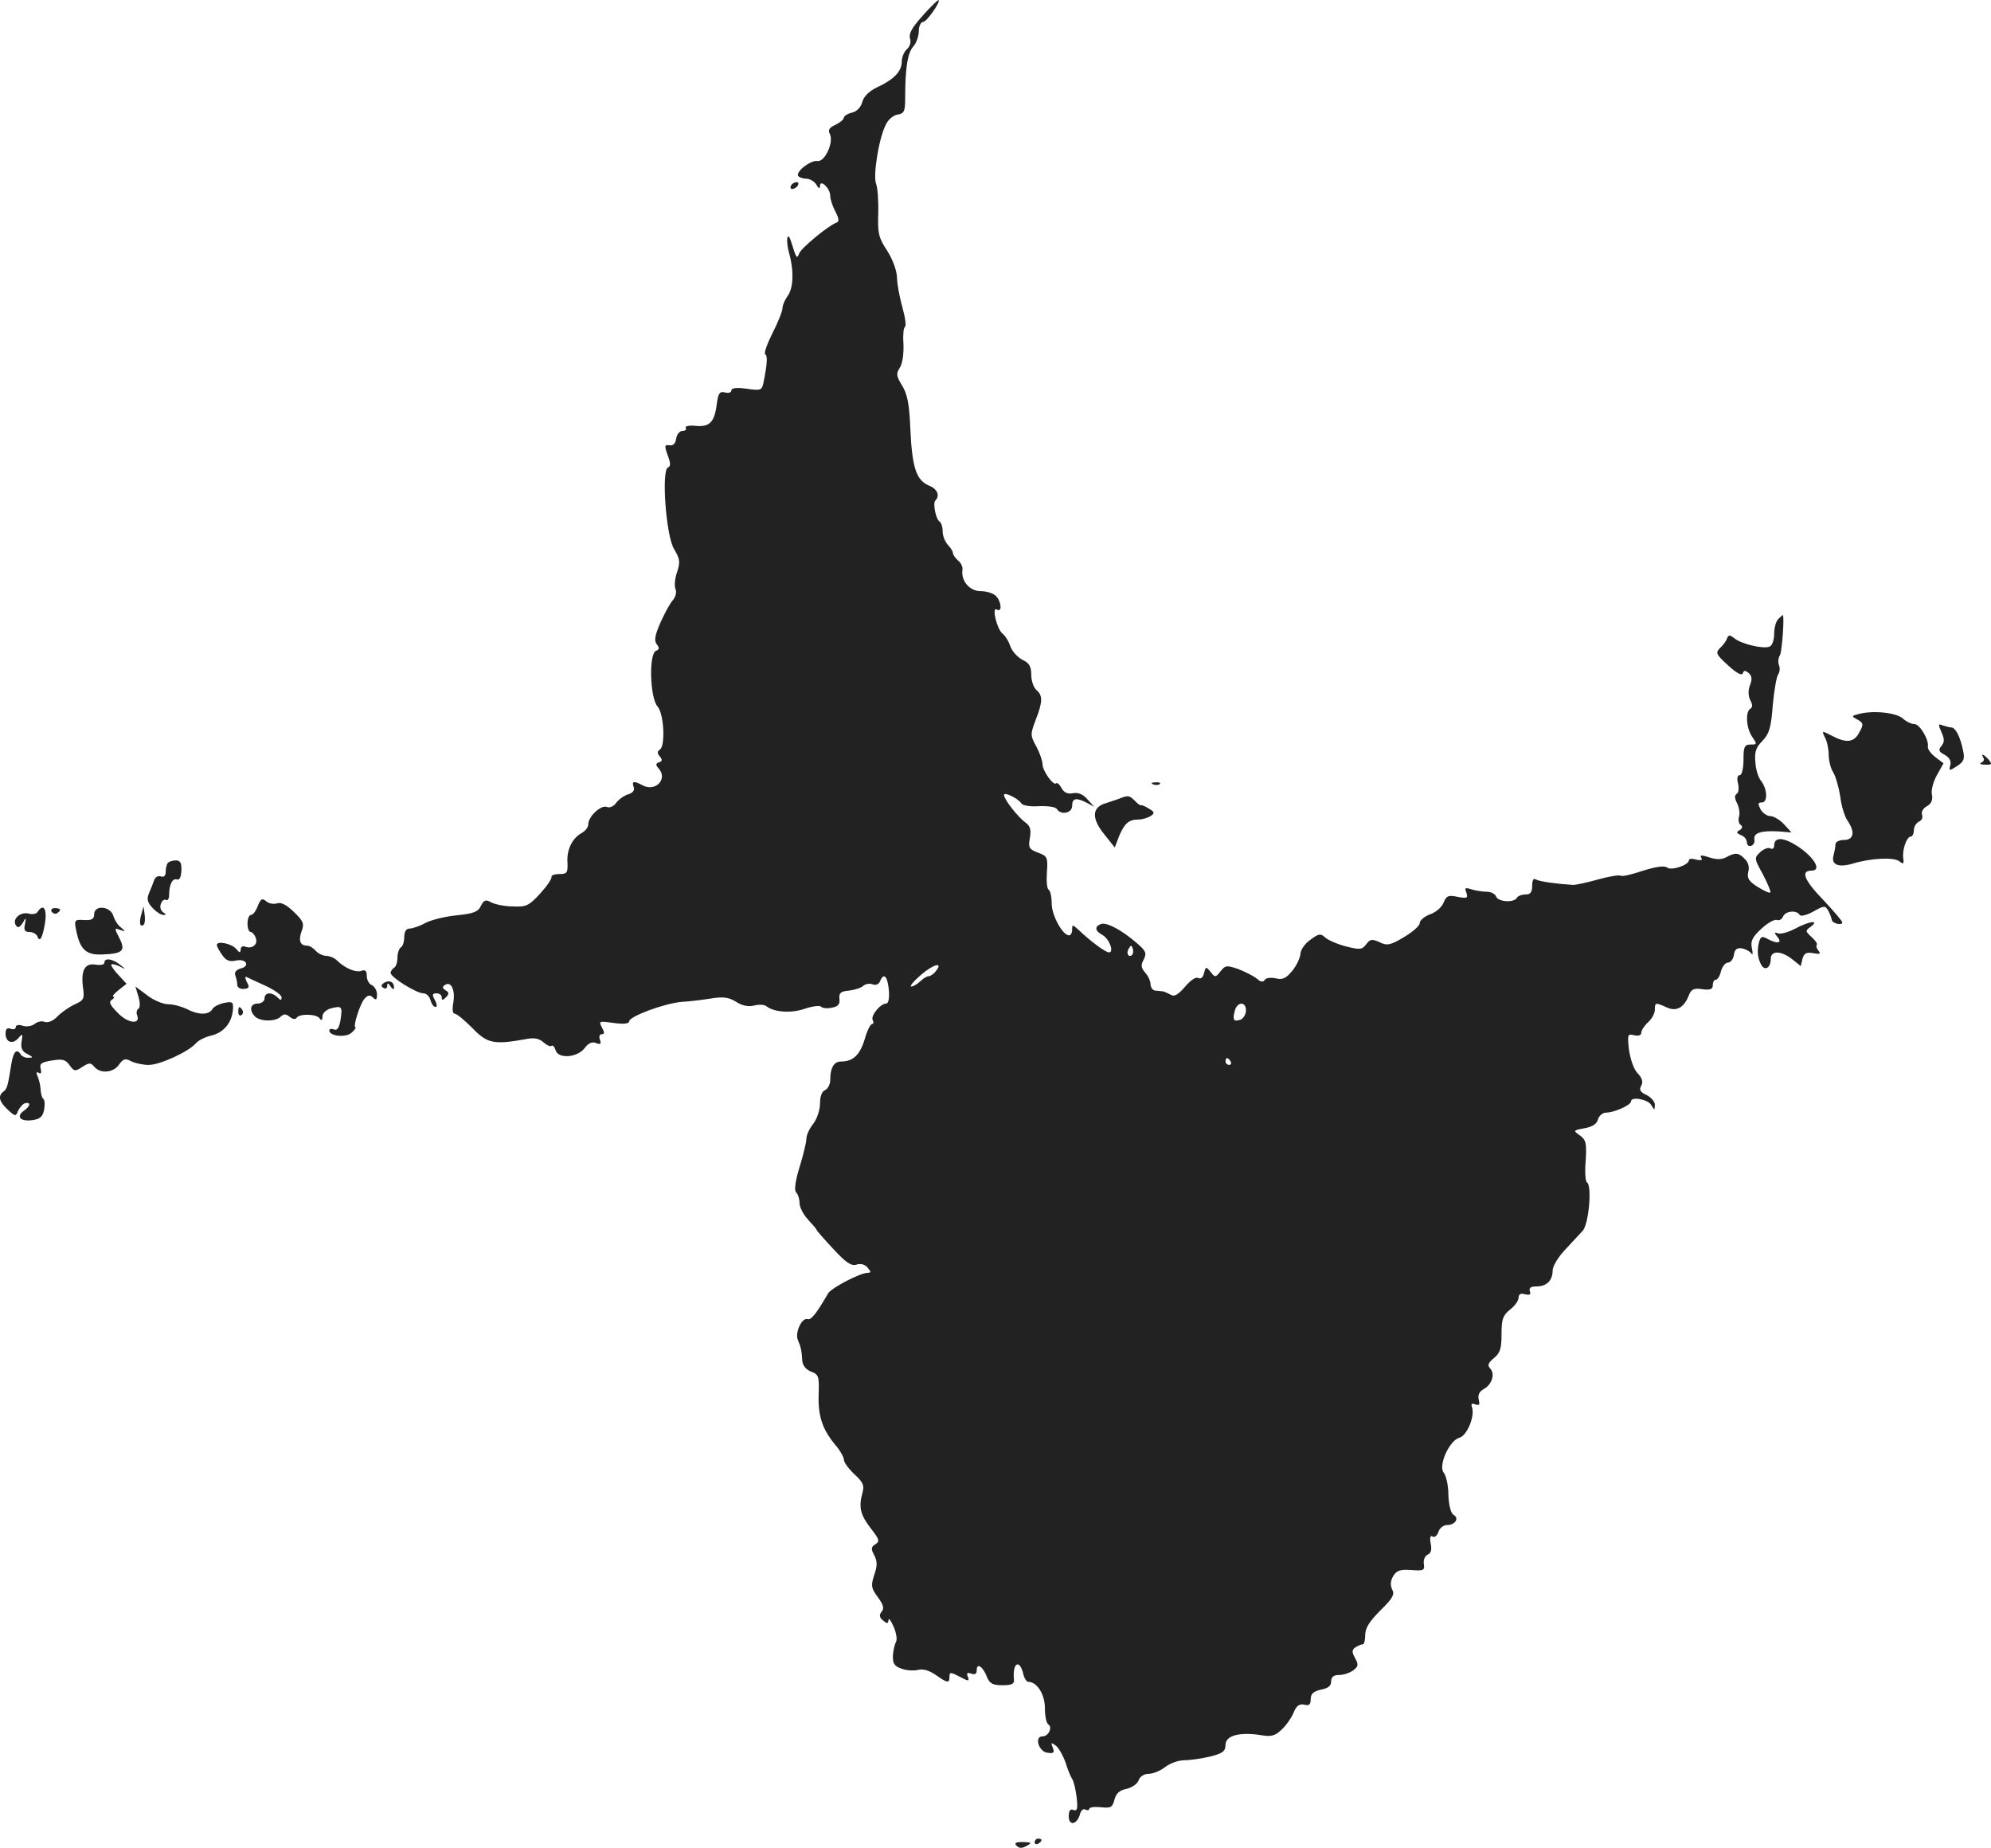 <?xml version="1.0" standalone="no"?>
<!DOCTYPE svg PUBLIC "-//W3C//DTD SVG 20010904//EN"
 "http://www.w3.org/TR/2001/REC-SVG-20010904/DTD/svg10.dtd">
<svg version="1.0" xmlns="http://www.w3.org/2000/svg"
 width="584.264pt" height="542.145pt" viewBox="0 0 584.264 542.145"
 preserveAspectRatio="xMidYMid meet">
<g transform="translate(-715.368,1268.441) scale(0.1,-0.1)"
fill="#222222" stroke="none">
<path d="M9862 12639 c-31 -34 -42 -53 -38 -67 4 -11 0 -24 -9 -32 -8 -7 -15
-23 -15 -36 0 -29 -23 -53 -73 -76 -23 -11 -39 -27 -43 -43 -4 -15 -16 -28
-30 -31 -13 -3 -24 -10 -24 -15 0 -5 -11 -14 -25 -21 -18 -8 -22 -15 -16 -27
12 -24 -15 -83 -37 -79 -19 3 -64 -31 -56 -44 3 -4 14 -8 24 -8 10 0 24 -8 29
-17 7 -12 10 -14 11 -4 0 21 30 -7 30 -29 0 -10 7 -31 15 -46 11 -21 12 -30 3
-33 -23 -8 -103 -74 -109 -90 -7 -17 -8 -16 -24 35 -11 34 -16 4 -6 -33 15
-53 13 -104 -4 -127 -8 -11 -15 -27 -15 -35 0 -9 -13 -42 -29 -73 -16 -32 -26
-60 -22 -63 8 -4 6 -29 -5 -84 -5 -22 -8 -23 -50 -17 -29 4 -44 2 -44 -5 0 -6
-8 -9 -19 -6 -15 4 -20 -2 -24 -35 -7 -53 -21 -67 -63 -63 -18 2 -31 -1 -28
-6 3 -5 -2 -9 -10 -9 -8 0 -16 -10 -18 -22 -2 -15 -9 -22 -20 -20 -14 2 -15
-1 -5 -29 9 -24 9 -33 1 -36 -20 -7 -6 -202 18 -240 17 -28 18 -38 9 -66 -7
-19 -9 -42 -5 -51 4 -9 0 -24 -9 -34 -8 -9 -24 -39 -36 -66 -16 -37 -18 -52
-10 -62 8 -10 8 -15 -2 -19 -22 -8 -18 -138 4 -163 19 -21 24 -116 7 -127 -8
-5 -8 -11 0 -20 8 -10 7 -14 -2 -17 -11 -4 -11 -8 0 -20 25 -31 -12 -67 -48
-48 -26 14 -33 13 -27 -4 4 -10 -2 -18 -16 -22 -12 -4 -28 -15 -35 -25 -7 -10
-19 -16 -28 -12 -17 6 -54 -28 -54 -51 0 -9 -9 -20 -20 -26 -27 -15 -44 -49
-41 -87 1 -29 -1 -33 -24 -33 -14 0 -24 -4 -23 -8 2 -5 -13 -27 -33 -49 -33
-36 -41 -40 -80 -38 -24 0 -53 6 -64 12 -16 9 -21 7 -30 -10 -8 -18 -22 -23
-70 -28 -33 -3 -74 -13 -92 -22 -18 -10 -39 -17 -48 -17 -9 0 -15 -9 -15 -24
0 -14 -4 -28 -10 -31 -5 -3 -10 -17 -10 -30 0 -13 -4 -27 -10 -30 -5 -3 -10
-10 -10 -15 0 -13 76 -60 96 -60 9 0 18 -9 21 -20 3 -11 9 -20 15 -20 5 0 4 9
-2 20 -9 16 -8 20 5 20 8 0 15 -5 15 -12 0 -9 3 -9 12 0 10 10 10 15 -1 21
-10 7 -10 10 -1 16 18 11 30 -16 24 -52 -4 -21 -2 -33 5 -33 5 0 28 -19 51
-42 43 -45 63 -49 153 -33 28 6 42 3 56 -9 10 -9 20 -13 23 -10 4 3 9 -3 12
-13 8 -26 64 -22 86 7 10 14 22 19 33 14 13 -5 16 -2 11 10 -3 9 -1 16 5 16 9
0 9 5 1 20 -10 19 -8 19 35 13 29 -4 45 -2 45 5 0 14 104 53 155 57 22 1 61 6
86 10 36 6 52 3 73 -10 17 -11 35 -15 52 -11 14 4 31 3 37 -2 23 -18 74 -21
113 -7 21 7 43 10 47 6 4 -5 19 -6 32 -3 18 3 24 10 22 26 -2 17 4 22 28 24
17 2 36 8 42 14 7 6 20 8 28 4 9 -3 18 1 21 9 11 27 22 16 26 -25 2 -25 -1
-40 -8 -40 -17 0 -47 -37 -39 -49 3 -6 2 -11 -2 -11 -5 0 -15 -20 -22 -45 -14
-46 -34 -65 -69 -65 -21 0 -32 -18 -32 -55 0 -12 -7 -25 -15 -29 -9 -3 -15
-18 -15 -39 0 -19 -9 -46 -20 -60 -11 -14 -20 -33 -20 -44 0 -10 -9 -47 -20
-83 -13 -42 -16 -68 -10 -74 6 -6 10 -20 10 -32 0 -11 11 -33 25 -48 14 -15
25 -28 25 -30 0 -2 22 -27 49 -56 37 -40 53 -51 68 -46 12 4 25 1 33 -9 10
-12 10 -15 0 -15 -22 0 -106 -44 -116 -60 -34 -59 -50 -79 -60 -76 -17 6 -38
-39 -29 -61 9 -21 11 -30 13 -61 1 -14 11 -26 26 -32 22 -8 24 -14 22 -67 -2
-64 11 -102 49 -148 14 -16 25 -36 25 -43 0 -8 14 -27 31 -43 26 -24 30 -33
23 -57 -11 -41 -5 -63 26 -103 24 -31 26 -37 13 -45 -13 -8 -14 -14 -4 -32 9
-18 10 -31 0 -59 -10 -31 -9 -38 11 -65 16 -22 19 -33 11 -42 -8 -10 -7 -17 4
-26 12 -10 15 -10 16 1 0 8 7 -1 15 -19 8 -18 11 -38 7 -45 -4 -7 -8 -25 -9
-40 -1 -22 4 -31 24 -38 15 -6 37 -7 50 -4 15 4 33 -2 52 -15 34 -24 40 -25
40 -5 0 14 3 14 30 0 26 -14 29 -14 24 0 -5 11 -2 13 10 9 11 -4 16 -1 16 11
0 22 19 9 30 -21 8 -19 17 -24 45 -24 29 0 36 4 34 18 -4 47 16 60 27 17 3
-14 10 -25 15 -25 26 0 49 -37 49 -77 0 -23 4 -44 10 -48 13 -8 1 -35 -17 -35
-25 0 -11 -45 14 -48 19 -3 22 0 16 15 -6 16 -5 16 10 5 9 -8 21 -30 28 -50 6
-20 15 -41 19 -47 4 -5 10 -29 13 -53 4 -35 2 -42 -9 -38 -10 4 -14 -2 -14
-19 0 -29 25 -24 33 7 3 11 10 17 16 13 6 -3 11 -2 11 2 0 5 15 7 34 5 29 -3
34 -1 40 22 5 19 15 28 36 32 16 4 32 15 35 25 4 11 16 19 29 19 13 0 35 9 49
20 14 11 39 20 57 20 17 0 51 5 76 11 36 9 44 16 44 34 0 27 40 38 101 29 33
-6 44 -3 64 16 13 12 29 35 35 50 8 20 17 26 31 23 14 -4 19 0 19 16 0 16 8
23 30 28 21 4 30 11 30 24 0 13 7 19 23 19 13 0 31 6 41 13 16 12 17 17 6 37
-10 18 -9 24 1 31 8 5 17 9 22 9 4 0 7 13 7 28 0 20 13 40 45 72 36 35 42 47
34 61 -6 13 -5 25 3 39 10 17 21 20 53 18 36 -3 40 -1 37 18 -2 12 4 24 11 27
10 4 13 15 9 33 -3 18 -1 25 6 20 6 -3 13 3 17 14 3 11 15 20 25 20 24 0 37
20 19 30 -8 5 -14 29 -15 59 0 28 -7 57 -14 65 -16 21 17 94 46 102 23 6 47
65 37 90 -3 10 0 12 10 8 12 -4 14 -1 10 14 -3 14 2 24 15 31 24 13 34 45 18
61 -8 9 -5 16 12 30 18 15 22 28 22 70 0 44 4 55 25 72 14 11 25 26 25 35 0
10 6 14 19 10 14 -3 18 -1 14 9 -3 10 3 14 19 14 30 0 48 17 48 47 0 12 16 39
36 60 19 21 43 46 52 56 18 19 28 132 13 142 -5 2 -7 31 -4 64 3 51 1 61 -17
74 -20 14 -20 15 13 21 23 4 37 13 40 26 3 11 14 20 24 20 23 0 73 22 73 33 0
15 49 6 59 -10 10 -17 10 -17 11 0 0 9 -11 22 -25 29 -18 8 -22 15 -15 27 6
11 3 22 -11 37 -11 11 -21 41 -25 68 -5 45 -4 48 15 43 13 -3 21 0 21 7 0 7 9
21 20 31 11 10 20 26 20 37 0 21 1 22 34 7 29 -14 52 -1 66 36 7 17 15 21 39
17 24 -3 31 0 31 12 0 9 4 16 9 16 5 0 12 11 15 25 4 14 13 25 20 25 8 0 16
10 18 23 2 16 9 21 23 19 11 -2 24 -9 28 -15 4 -7 5 0 2 14 -5 21 0 33 27 58
18 17 39 29 46 26 7 -2 15 2 18 10 7 17 40 20 49 5 3 -5 20 -1 40 10 32 18 35
18 44 2 5 -9 9 -21 10 -26 1 -11 31 -18 31 -8 0 4 -25 33 -55 65 -58 60 -68
87 -35 87 31 0 7 40 -42 72 -42 27 -68 27 -68 1 0 -8 -5 -11 -11 -8 -5 4 -19
-1 -29 -10 -19 -18 -19 -19 7 -66 14 -27 24 -51 22 -53 -3 -3 -19 5 -37 16
-27 17 -32 26 -28 44 4 14 0 29 -10 38 -18 19 -28 20 -55 5 -14 -7 -29 -7 -50
0 -22 7 -28 7 -23 -1 5 -7 0 -9 -14 -6 -12 4 -22 3 -22 -1 0 -15 -52 -32 -64
-22 -8 6 -31 3 -70 -9 -32 -11 -62 -18 -66 -15 -5 3 -35 -2 -67 -11 -32 -9
-65 -16 -73 -16 -48 3 -99 10 -109 16 -7 5 -11 -2 -11 -18 0 -19 -5 -26 -19
-26 -11 0 -23 -4 -26 -10 -9 -15 -55 -12 -61 4 -3 8 -15 14 -27 14 -12 0 -32
3 -45 7 -19 6 -21 5 -15 -10 5 -16 2 -17 -26 -12 -27 6 -33 3 -41 -17 -5 -13
-22 -28 -39 -34 -17 -6 -31 -18 -31 -26 0 -8 -21 -26 -46 -41 -40 -24 -50 -26
-72 -15 -22 10 -28 9 -39 -6 -12 -16 -18 -17 -61 -6 -26 7 -53 19 -61 27 -12
11 -18 10 -42 -8 -16 -11 -29 -30 -29 -41 -1 -12 -11 -34 -24 -50 -19 -23 -29
-27 -49 -22 -15 3 -29 1 -32 -5 -5 -7 -12 -6 -23 4 -10 8 -34 20 -54 28 -35
12 -39 11 -53 -7 -14 -18 -16 -18 -29 -1 -13 16 -14 16 -19 -4 -3 -13 -10 -18
-17 -14 -7 4 -23 -7 -39 -26 -20 -23 -31 -30 -42 -23 -8 4 -18 9 -24 10 -5 0
-16 2 -22 2 -7 1 -13 10 -13 19 0 9 -7 24 -16 34 -12 14 -13 22 -4 38 9 19 7
25 -21 49 -44 38 -89 62 -105 55 -19 -7 -17 -20 5 -32 20 -11 35 -51 19 -51
-10 0 -56 34 -90 67 -17 15 -18 15 -18 0 0 -9 -4 -17 -9 -17 -19 0 -51 59 -51
93 0 20 -4 38 -9 41 -5 3 -7 26 -5 52 3 43 1 47 -27 57 -26 10 -28 15 -23 43
4 24 1 35 -13 45 -23 17 -63 68 -63 81 0 10 42 -10 52 -26 4 -5 27 -9 51 -7
25 1 48 -2 52 -8 11 -19 45 -13 45 9 0 23 12 25 43 9 l22 -12 -20 22 c-13 15
-27 21 -43 18 -15 -3 -26 2 -33 15 -6 11 -13 17 -16 14 -8 -8 -40 37 -40 56 0
10 -8 33 -18 52 -18 32 -18 36 -2 78 21 54 21 72 2 88 -8 7 -15 27 -15 45 0
24 -6 34 -25 43 -14 7 -30 24 -36 39 -5 16 -16 33 -23 38 -17 13 -33 81 -17
71 16 -10 14 23 -3 40 -8 8 -28 14 -45 14 -32 0 -57 30 -53 61 2 9 -4 22 -13
29 -8 7 -15 17 -15 22 0 5 -7 16 -15 24 -8 9 -15 26 -15 39 0 13 -4 26 -9 29
-11 7 -20 53 -13 61 15 15 7 35 -19 45 -37 16 -49 54 -54 170 -3 70 -9 99 -24
123 -17 28 -18 35 -7 52 8 12 12 40 11 68 -2 26 0 49 4 52 5 2 1 28 -7 57 -8
29 -16 69 -16 89 -1 21 -13 53 -29 78 -25 38 -28 51 -26 110 1 36 -2 75 -6 85
-10 23 7 131 27 172 7 17 23 30 35 32 20 3 23 9 23 50 0 85 7 132 24 150 9 10
16 31 16 45 0 15 6 27 13 27 10 0 52 60 45 64 -2 1 -23 -19 -46 -45z m614
-2756 c-10 -10 -19 5 -10 18 6 11 8 11 12 0 2 -7 1 -15 -2 -18z m-577 -49 c-6
-8 -16 -14 -21 -14 -5 0 -16 -7 -24 -15 -9 -8 -20 -15 -26 -15 -6 0 6 15 28
34 37 32 68 40 43 10z m911 -114 c0 -11 -7 -23 -15 -27 -21 -7 -25 -2 -18 25
7 28 33 29 33 2z m-45 -150 c3 -5 1 -10 -4 -10 -6 0 -11 5 -11 10 0 6 2 10 4
10 3 0 8 -4 11 -10z"/>
<path d="M9475 12140 c-3 -5 -2 -10 4 -10 5 0 13 5 16 10 3 6 2 10 -4 10 -5 0
-13 -4 -16 -10z"/>
<path d="M12372 10868 c-7 -7 -12 -26 -12 -44 0 -18 -6 -34 -14 -37 -19 -7
-83 8 -103 25 -13 10 -17 10 -21 0 -2 -7 -11 -20 -20 -28 -15 -15 -13 -19 23
-52 24 -22 40 -31 43 -23 3 9 7 9 17 1 10 -9 11 -18 4 -36 -6 -16 -5 -32 1
-44 7 -13 7 -21 0 -25 -15 -9 -12 -58 6 -83 14 -21 14 -22 -5 -22 -18 0 -21
-6 -21 -45 0 -26 -5 -45 -11 -45 -7 0 -9 -10 -5 -24 3 -14 2 -28 -4 -31 -7 -4
-6 -13 1 -27 6 -11 9 -29 6 -39 -3 -10 -1 -22 5 -25 6 -4 5 -10 -3 -15 -11 -6
-10 -9 4 -15 9 -3 17 -13 17 -21 0 -8 6 -13 13 -10 6 2 11 11 9 19 -3 19 21
26 72 23 l37 -3 -22 24 c-12 13 -31 24 -40 24 -10 0 -23 9 -29 20 -8 16 -8 20
4 20 18 0 16 41 -3 64 -7 9 -15 32 -16 53 -3 30 1 44 20 63 21 22 26 40 31
106 4 43 11 84 16 90 4 6 6 19 2 27 -3 9 -2 22 3 29 6 10 14 118 8 118 0 0 -6
-5 -13 -12z"/>
<path d="M12610 10590 c-24 -6 -24 -7 -5 -17 17 -10 18 -14 5 -37 -15 -30 -38
-33 -81 -10 -29 15 -30 15 -20 -5 6 -11 11 -34 11 -51 0 -17 6 -41 14 -53 7
-12 16 -44 20 -70 3 -27 13 -58 21 -70 23 -33 19 -57 -10 -57 -14 0 -25 -6
-25 -12 0 -7 -3 -23 -6 -34 -7 -27 15 -36 58 -23 53 16 121 19 136 6 11 -9 13
-7 11 8 -4 26 10 65 22 65 5 0 9 9 9 19 0 10 7 21 15 25 8 3 12 12 9 20 -3 8
3 19 14 25 13 7 18 18 15 34 -3 13 4 39 15 58 l19 34 -24 18 c-13 10 -23 24
-22 30 4 21 -24 67 -39 67 -9 0 -24 7 -34 16 -18 17 -85 25 -128 14z"/>
<path d="M12851 10536 c9 -20 9 -29 0 -40 -10 -12 -8 -17 9 -26 14 -8 20 -18
17 -30 -5 -18 -3 -18 20 -3 20 13 23 21 17 47 -8 39 -22 66 -34 66 -4 0 -16 3
-25 6 -14 6 -14 3 -4 -20z"/>
<path d="M12974 10461 c4 -5 0 -12 -6 -14 -7 -3 -2 -6 11 -6 20 -1 21 1 11 14
-14 16 -25 21 -16 6z"/>
<path d="M10538 10383 c7 -3 16 -2 19 1 4 3 -2 6 -13 5 -11 0 -14 -3 -6 -6z"/>
<path d="M10435 10340 c-11 -4 -30 -10 -42 -14 -35 -13 -35 -44 0 -88 l32 -40
13 34 c16 37 28 48 57 48 11 0 27 5 35 10 13 9 12 12 -5 22 -11 7 -21 11 -23
10 -1 -2 -10 4 -18 13 -17 16 -19 17 -49 5z"/>
<path d="M7647 10153 c-4 -3 -7 -15 -7 -26 0 -12 -5 -17 -14 -14 -8 3 -17 -2
-20 -11 -3 -9 -10 -27 -15 -38 -7 -17 -5 -27 10 -43 11 -12 25 -21 32 -21 9 0
9 2 -1 8 -7 5 -10 16 -6 25 3 9 10 14 15 11 5 -3 9 4 9 15 0 30 10 50 23 45 8
-2 12 7 13 26 1 22 -3 30 -16 30 -9 0 -20 -3 -23 -7z"/>
<path d="M7910 10026 c-5 -14 -14 -26 -20 -26 -5 0 -10 -11 -10 -25 0 -14 4
-25 9 -25 5 0 12 -8 15 -17 8 -19 -10 -34 -31 -26 -7 3 -13 -1 -13 -8 -1 -11
-3 -11 -13 1 -13 16 -57 25 -57 12 0 -4 7 -18 16 -30 11 -16 22 -20 39 -16 12
3 26 1 30 -6 4 -7 -2 -14 -15 -17 -13 -4 -19 -11 -16 -20 3 -8 6 -21 6 -28 0
-8 9 -13 19 -12 16 1 18 5 9 20 -5 11 -6 17 -1 15 4 -2 29 -14 56 -26 26 -12
47 -27 47 -34 0 -9 -3 -9 -12 0 -17 17 -38 15 -38 -3 0 -8 -9 -15 -20 -15 -22
0 -26 -20 -8 -38 15 -15 60 -16 76 0 8 8 15 8 26 -1 8 -7 17 -8 20 -3 8 13 60
12 68 -2 5 -7 8 -5 8 6 0 10 11 20 25 24 32 8 34 6 28 -34 -4 -23 -10 -32 -19
-28 -8 3 -14 2 -14 -3 0 -17 50 -22 66 -6 9 8 13 15 11 15 -9 0 14 73 28 86 9
9 15 10 24 1 8 -8 11 -6 11 10 0 11 -7 23 -15 27 -8 3 -15 15 -15 27 0 15 -4
19 -16 15 -16 -6 -49 8 -72 31 -7 7 -22 13 -31 13 -10 0 -24 7 -31 15 -7 8
-18 15 -26 15 -20 0 -25 16 -15 43 8 21 5 29 -23 56 -22 21 -38 29 -49 25 -10
-3 -24 -1 -32 6 -12 10 -16 8 -25 -14z"/>
<path d="M7264 10009 c-3 -6 -15 -8 -26 -5 -25 6 -49 -16 -38 -34 6 -9 10 -8
20 6 10 18 11 17 7 -3 -4 -17 -1 -23 13 -23 10 0 20 -6 23 -12 7 -21 16 -5 23
40 6 40 -5 57 -22 31z"/>
<path d="M7305 10010 c4 -6 11 -8 16 -5 14 9 11 15 -7 15 -8 0 -12 -5 -9 -10z"/>
<path d="M7430 10002 c0 -14 -7 -18 -29 -17 -28 2 -30 0 -24 -29 11 -57 29
-74 76 -72 61 2 70 11 51 48 -15 29 -15 31 2 24 17 -5 17 -5 3 7 -9 6 -19 22
-23 35 -9 28 -56 32 -56 4z"/>
<path d="M7568 10000 c-7 -24 -3 -38 8 -28 3 4 4 17 2 30 l-3 23 -7 -25z"/>
<path d="M12420 9959 c-19 -10 -41 -16 -49 -13 -11 4 -12 2 -1 -11 15 -18 -1
-21 -30 -5 -16 9 -20 7 -25 -12 -6 -26 -3 -47 8 -66 11 -17 27 -6 27 19 0 25
30 25 63 -1 l25 -20 5 21 c5 17 11 20 31 17 20 -4 24 -2 16 7 -5 6 -8 14 -5
17 3 3 -4 13 -15 23 -19 17 -19 19 -2 31 26 20 -5 16 -48 -7z"/>
<path d="M7460 9860 c0 -6 -11 -8 -25 -6 -32 6 -44 -16 -38 -65 5 -35 3 -39
-23 -51 -16 -7 -39 -23 -51 -35 -13 -14 -28 -20 -38 -17 -8 4 -22 1 -30 -6 -8
-6 -23 -9 -35 -5 -11 4 -20 2 -20 -4 0 -6 -7 -8 -15 -5 -10 4 -15 0 -15 -14 0
-26 21 -33 38 -13 12 14 13 13 9 -11 -3 -19 2 -29 17 -36 17 -9 18 -11 4 -11
-9 -1 -20 4 -23 9 -12 20 -22 9 -28 -27 -10 -65 -13 -74 -23 -81 -17 -13 -13
-29 11 -52 24 -22 25 -22 32 -4 5 10 14 20 21 22 17 3 15 -9 -5 -23 -23 -17
-9 -32 26 -27 22 3 30 10 34 30 3 15 2 29 -2 32 -4 3 -7 14 -8 25 0 11 -4 29
-8 39 -6 13 -5 17 2 13 7 -5 9 0 6 12 -4 15 3 19 33 24 31 5 40 3 52 -14 13
-18 16 -19 37 -5 20 13 25 13 35 1 18 -22 57 -18 73 6 12 17 19 19 35 10 12
-6 35 -11 52 -11 33 0 118 39 139 64 7 8 27 18 44 22 36 8 61 37 64 75 2 23 0
26 -25 21 -15 -3 -31 -11 -35 -18 -10 -18 -41 -18 -75 0 -15 7 -39 14 -54 14
-15 0 -43 11 -62 26 l-35 26 9 -30 c5 -17 5 -32 0 -35 -5 -3 -7 -12 -4 -19 11
-28 -26 -25 -56 6 -24 24 -28 33 -18 39 7 5 9 9 4 9 -4 0 2 9 15 19 l24 19
-22 24 c-13 13 -23 28 -23 31 0 4 10 3 23 -3 21 -11 21 -10 3 4 -23 18 -46 21
-46 6z"/>
<path d="M8281 9801 c-9 -6 -10 -11 -2 -15 6 -4 11 -1 11 6 0 9 3 9 10 -2 6
-9 10 -10 10 -3 0 17 -14 23 -29 14z"/>
<path d="M7853 9715 c0 -8 4 -12 9 -9 5 3 6 10 3 15 -9 13 -12 11 -12 -6z"/>
<path d="M10190 7279 c0 -5 5 -7 10 -4 6 3 10 8 10 11 0 2 -4 4 -10 4 -5 0
-10 -5 -10 -11z"/>
<path d="M10137 7269 c8 -8 16 -8 30 0 16 9 14 10 -11 11 -22 0 -27 -3 -19
-11z"/>
</g>
</svg>
